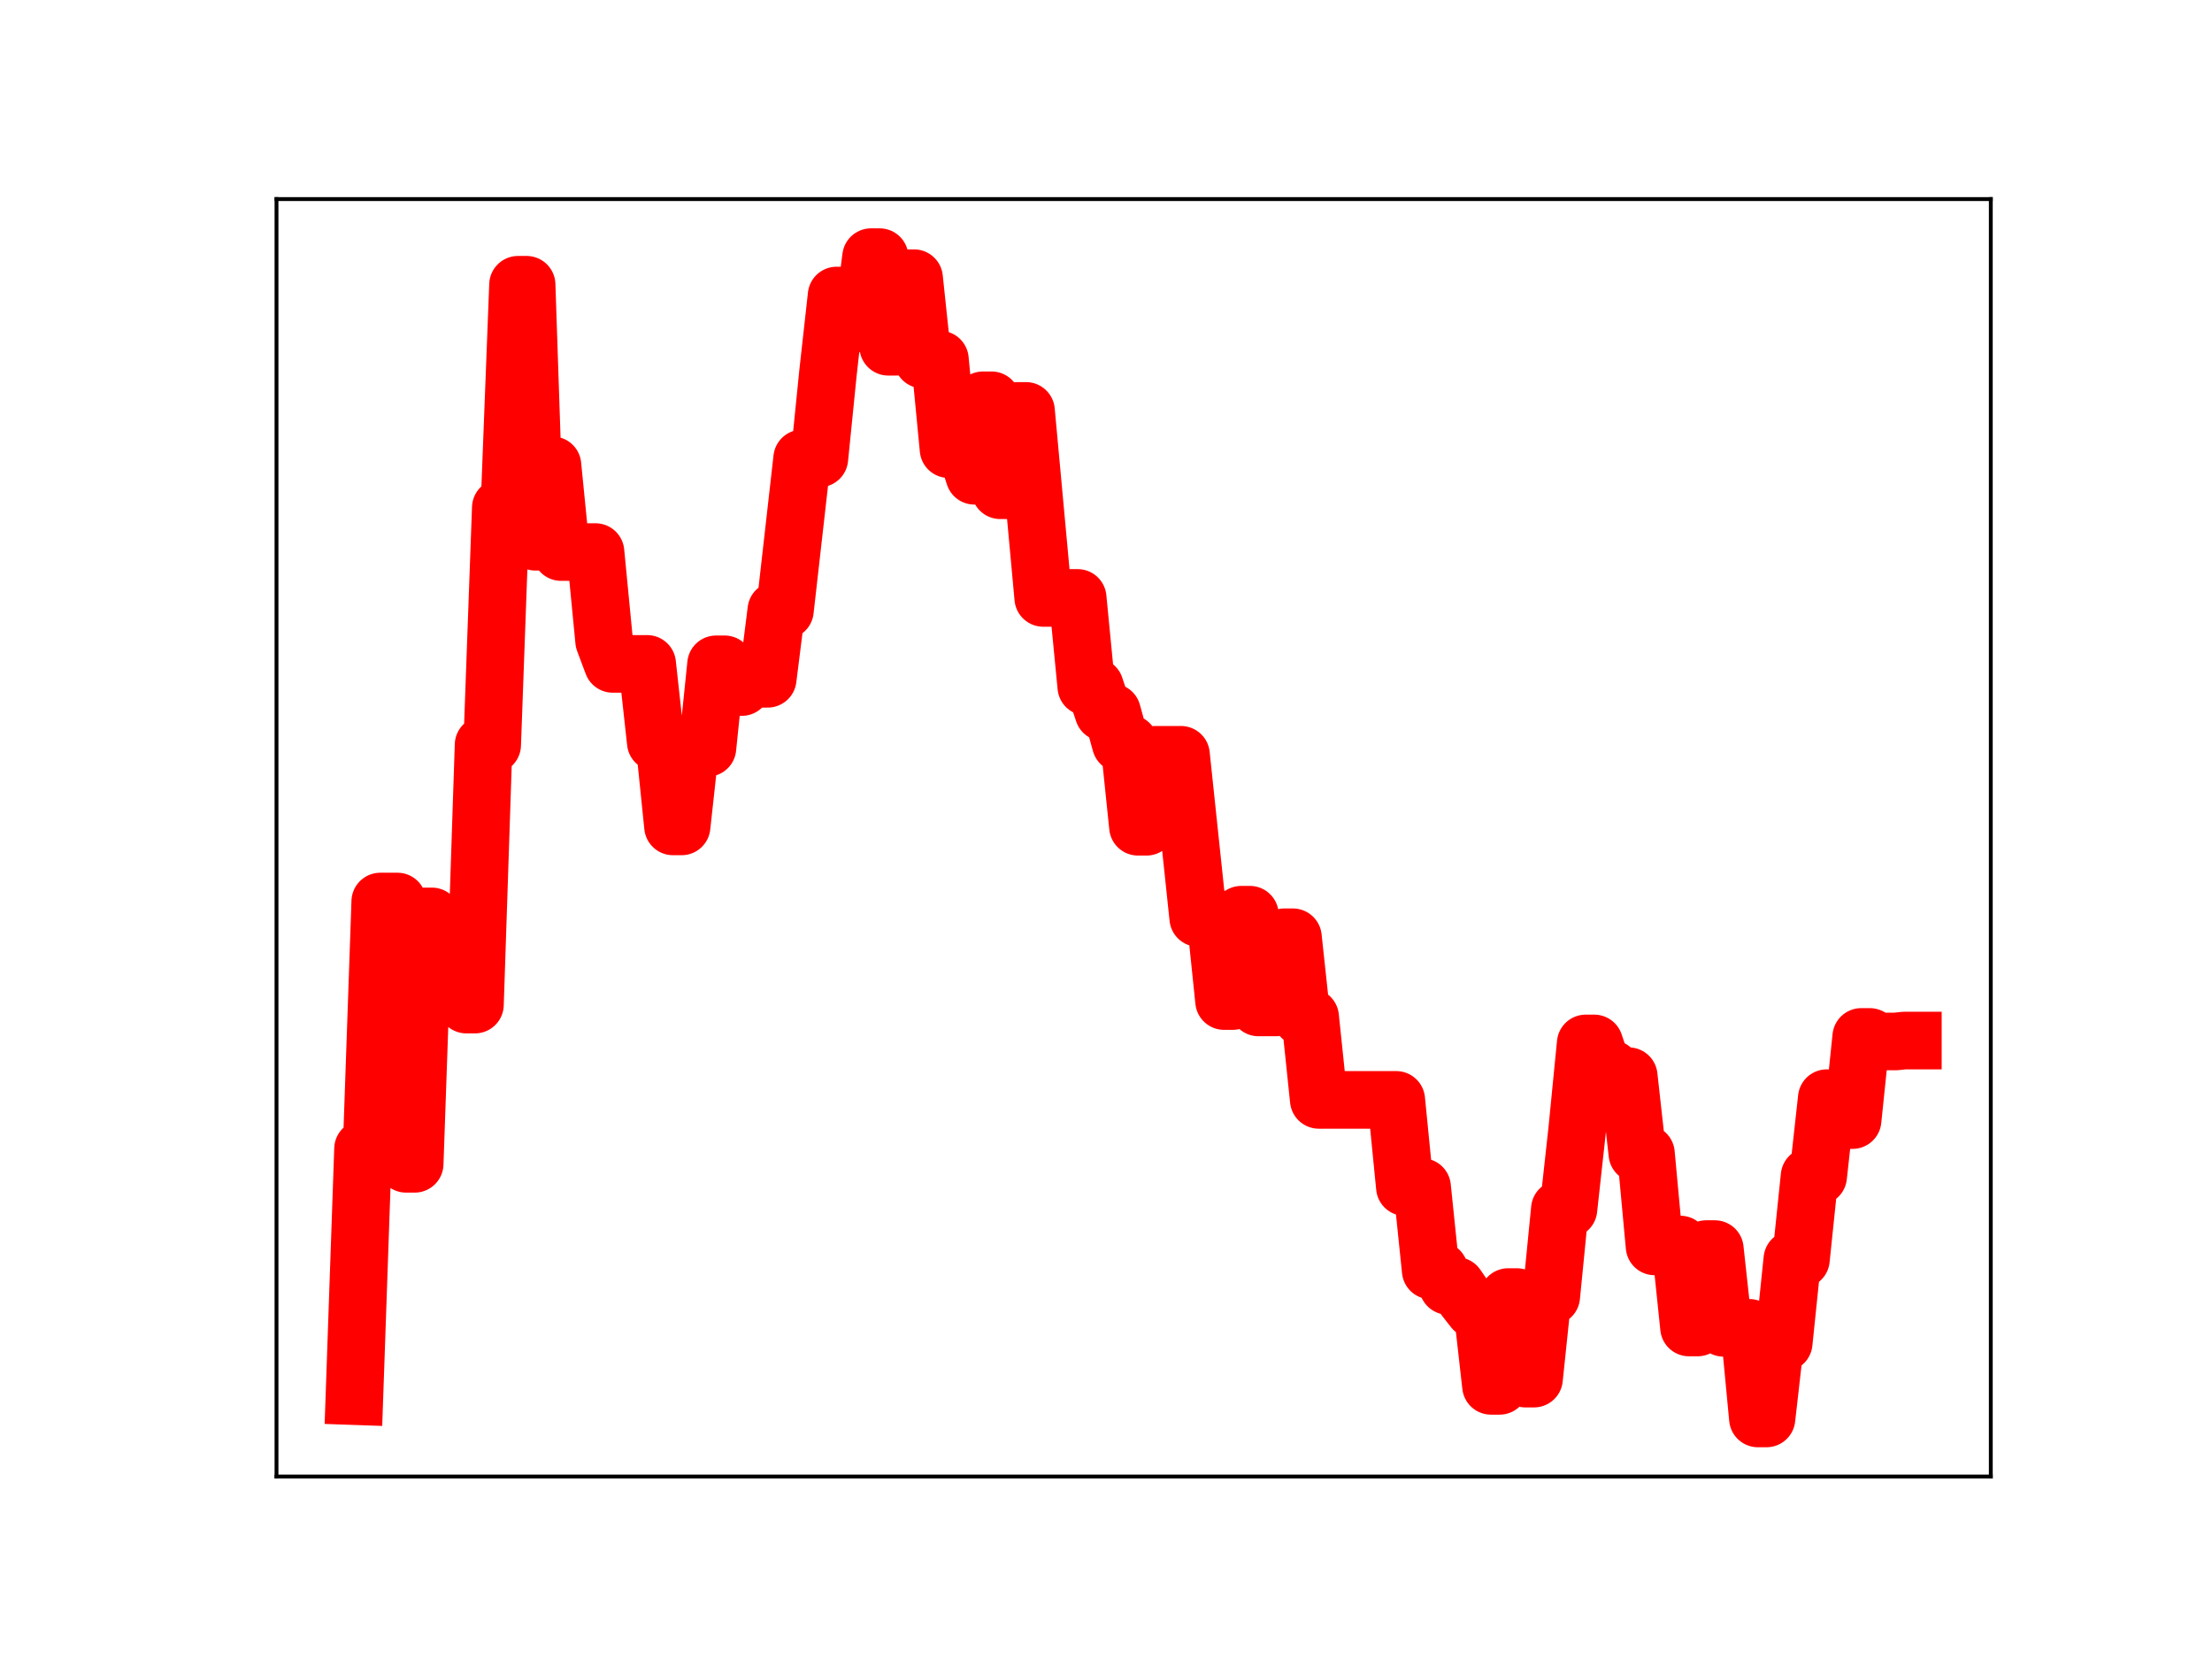 <?xml version="1.0" encoding="utf-8" standalone="no"?>
<!DOCTYPE svg PUBLIC "-//W3C//DTD SVG 1.1//EN"
  "http://www.w3.org/Graphics/SVG/1.1/DTD/svg11.dtd">
<!-- Created with matplotlib (https://matplotlib.org/) -->
<svg height="345.6pt" version="1.1" viewBox="0 0 460.8 345.6" width="460.8pt" xmlns="http://www.w3.org/2000/svg" xmlns:xlink="http://www.w3.org/1999/xlink">
 <defs>
  <style type="text/css">
*{stroke-linecap:butt;stroke-linejoin:round;}
  </style>
 </defs>
 <g id="figure_1">
  <g id="patch_1">
   <path d="M 0 345.6 
L 460.8 345.6 
L 460.8 0 
L 0 0 
z
" style="fill:#ffffff;"/>
  </g>
  <g id="axes_1">
   <g id="patch_2">
    <path d="M 57.6 307.584 
L 414.72 307.584 
L 414.72 41.472 
L 57.6 41.472 
z
" style="fill:#ffffff;"/>
   </g>
   <g id="line2d_1">
    <path clip-path="url(#p6c6bdd6712)" d="M 73.833 290.843 
L 75.626 239.324 
L 77.42 239.324 
L 79.214 187.805 
L 82.801 187.805 
L 84.595 242.444 
L 86.388 242.444 
L 88.182 190.904 
L 89.976 190.904 
L 91.769 203.324 
L 95.357 203.324 
L 97.15 209.275 
L 98.944 209.275 
L 100.738 155.174 
L 102.531 155.174 
L 104.325 105.763 
L 106.119 105.763 
L 107.912 59.321 
L 109.706 59.321 
L 111.5 112.853 
L 113.294 112.853 
L 115.087 96.926 
L 116.881 115.005 
L 124.056 115.005 
L 125.849 133.528 
L 127.643 138.302 
L 134.818 138.302 
L 136.611 154.627 
L 138.405 154.627 
L 140.199 172.157 
L 141.992 172.157 
L 143.786 155.791 
L 147.373 155.791 
L 149.167 138.39 
L 150.961 138.39 
L 152.754 143.122 
L 154.548 143.122 
L 156.342 141.404 
L 159.929 141.404 
L 161.723 127.143 
L 163.516 127.143 
L 167.104 95.496 
L 170.691 95.496 
L 172.485 77.662 
L 174.278 61.562 
L 176.072 61.562 
L 177.866 67.394 
L 179.659 67.394 
L 181.453 53.568 
L 183.247 53.568 
L 185.04 72.235 
L 186.834 72.235 
L 188.628 57.952 
L 190.421 57.952 
L 192.215 74.902 
L 195.802 74.902 
L 197.596 93.562 
L 201.183 93.562 
L 202.977 99.111 
L 204.771 83.386 
L 206.564 83.386 
L 208.358 102.127 
L 210.152 102.127 
L 211.945 85.597 
L 213.739 85.597 
L 217.326 124.559 
L 224.501 124.559 
L 226.295 143.05 
L 228.088 143.05 
L 229.882 148.397 
L 231.676 148.397 
L 233.469 154.883 
L 235.263 154.883 
L 237.057 172.227 
L 238.851 172.227 
L 240.644 157.237 
L 246.025 157.237 
L 249.613 191.228 
L 253.2 191.228 
L 254.994 208.537 
L 256.787 208.537 
L 258.581 190.549 
L 260.375 190.549 
L 262.168 209.869 
L 265.756 209.869 
L 267.549 195.249 
L 269.343 195.249 
L 271.137 211.897 
L 272.93 211.897 
L 274.724 229.128 
L 290.867 229.128 
L 292.661 247.294 
L 296.248 247.294 
L 298.042 264.655 
L 299.835 264.655 
L 301.629 267.886 
L 303.423 267.886 
L 305.216 270.507 
L 307.01 272.794 
L 308.804 272.794 
L 310.597 288.698 
L 312.391 288.698 
L 314.185 270.198 
L 315.978 270.198 
L 317.772 287.191 
L 319.566 287.191 
L 321.359 270.062 
L 323.153 270.062 
L 324.947 251.873 
L 326.74 251.873 
L 328.534 235.565 
L 330.328 217.368 
L 332.121 217.368 
L 333.915 222.671 
L 335.709 222.671 
L 337.502 224.193 
L 339.296 224.193 
L 341.09 240.318 
L 342.883 240.318 
L 344.677 259.65 
L 346.471 259.65 
L 348.264 259.262 
L 350.058 259.262 
L 351.852 276.541 
L 353.645 276.541 
L 355.439 260.207 
L 357.233 260.207 
L 359.026 276.609 
L 364.408 276.609 
L 366.201 295.488 
L 367.995 295.488 
L 369.789 279.723 
L 371.582 279.723 
L 373.376 262.344 
L 375.17 262.344 
L 376.963 245.044 
L 378.757 245.044 
L 380.551 228.767 
L 382.344 233.332 
L 385.932 233.332 
L 387.725 216.012 
L 389.519 216.012 
L 391.313 216.959 
L 394.9 216.959 
L 396.694 216.766 
L 398.487 216.766 
L 398.487 216.766 
" style="fill:none;stroke:#ff0000;stroke-linecap:square;stroke-width:12;"/>
    <defs>
     <path d="M 0 3 
C 0.796 3 1.559 2.684 2.121 2.121 
C 2.684 1.559 3 0.796 3 0 
C 3 -0.796 2.684 -1.559 2.121 -2.121 
C 1.559 -2.684 0.796 -3 0 -3 
C -0.796 -3 -1.559 -2.684 -2.121 -2.121 
C -2.684 -1.559 -3 -0.796 -3 0 
C -3 0.796 -2.684 1.559 -2.121 2.121 
C -1.559 2.684 -0.796 3 0 3 
z
" id="mdf73b19769" style="stroke:#ff0000;"/>
    </defs>
    <g clip-path="url(#p6c6bdd6712)">
     <use style="fill:#ff0000;stroke:#ff0000;" x="73.833" xlink:href="#mdf73b19769" y="290.843"/>
     <use style="fill:#ff0000;stroke:#ff0000;" x="75.626" xlink:href="#mdf73b19769" y="239.324"/>
     <use style="fill:#ff0000;stroke:#ff0000;" x="77.42" xlink:href="#mdf73b19769" y="239.324"/>
     <use style="fill:#ff0000;stroke:#ff0000;" x="79.214" xlink:href="#mdf73b19769" y="187.805"/>
     <use style="fill:#ff0000;stroke:#ff0000;" x="81.007" xlink:href="#mdf73b19769" y="187.805"/>
     <use style="fill:#ff0000;stroke:#ff0000;" x="82.801" xlink:href="#mdf73b19769" y="187.805"/>
     <use style="fill:#ff0000;stroke:#ff0000;" x="84.595" xlink:href="#mdf73b19769" y="242.444"/>
     <use style="fill:#ff0000;stroke:#ff0000;" x="86.388" xlink:href="#mdf73b19769" y="242.444"/>
     <use style="fill:#ff0000;stroke:#ff0000;" x="88.182" xlink:href="#mdf73b19769" y="190.904"/>
     <use style="fill:#ff0000;stroke:#ff0000;" x="89.976" xlink:href="#mdf73b19769" y="190.904"/>
     <use style="fill:#ff0000;stroke:#ff0000;" x="91.769" xlink:href="#mdf73b19769" y="203.324"/>
     <use style="fill:#ff0000;stroke:#ff0000;" x="93.563" xlink:href="#mdf73b19769" y="203.324"/>
     <use style="fill:#ff0000;stroke:#ff0000;" x="95.357" xlink:href="#mdf73b19769" y="203.324"/>
     <use style="fill:#ff0000;stroke:#ff0000;" x="97.15" xlink:href="#mdf73b19769" y="209.275"/>
     <use style="fill:#ff0000;stroke:#ff0000;" x="98.944" xlink:href="#mdf73b19769" y="209.275"/>
     <use style="fill:#ff0000;stroke:#ff0000;" x="100.738" xlink:href="#mdf73b19769" y="155.174"/>
     <use style="fill:#ff0000;stroke:#ff0000;" x="102.531" xlink:href="#mdf73b19769" y="155.174"/>
     <use style="fill:#ff0000;stroke:#ff0000;" x="104.325" xlink:href="#mdf73b19769" y="105.763"/>
     <use style="fill:#ff0000;stroke:#ff0000;" x="106.119" xlink:href="#mdf73b19769" y="105.763"/>
     <use style="fill:#ff0000;stroke:#ff0000;" x="107.912" xlink:href="#mdf73b19769" y="59.321"/>
     <use style="fill:#ff0000;stroke:#ff0000;" x="109.706" xlink:href="#mdf73b19769" y="59.321"/>
     <use style="fill:#ff0000;stroke:#ff0000;" x="111.5" xlink:href="#mdf73b19769" y="112.853"/>
     <use style="fill:#ff0000;stroke:#ff0000;" x="113.294" xlink:href="#mdf73b19769" y="112.853"/>
     <use style="fill:#ff0000;stroke:#ff0000;" x="115.087" xlink:href="#mdf73b19769" y="96.926"/>
     <use style="fill:#ff0000;stroke:#ff0000;" x="116.881" xlink:href="#mdf73b19769" y="115.005"/>
     <use style="fill:#ff0000;stroke:#ff0000;" x="118.675" xlink:href="#mdf73b19769" y="115.005"/>
     <use style="fill:#ff0000;stroke:#ff0000;" x="120.468" xlink:href="#mdf73b19769" y="115.005"/>
     <use style="fill:#ff0000;stroke:#ff0000;" x="122.262" xlink:href="#mdf73b19769" y="115.005"/>
     <use style="fill:#ff0000;stroke:#ff0000;" x="124.056" xlink:href="#mdf73b19769" y="115.005"/>
     <use style="fill:#ff0000;stroke:#ff0000;" x="125.849" xlink:href="#mdf73b19769" y="133.528"/>
     <use style="fill:#ff0000;stroke:#ff0000;" x="127.643" xlink:href="#mdf73b19769" y="138.302"/>
     <use style="fill:#ff0000;stroke:#ff0000;" x="129.437" xlink:href="#mdf73b19769" y="138.302"/>
     <use style="fill:#ff0000;stroke:#ff0000;" x="131.23" xlink:href="#mdf73b19769" y="138.302"/>
     <use style="fill:#ff0000;stroke:#ff0000;" x="133.024" xlink:href="#mdf73b19769" y="138.302"/>
     <use style="fill:#ff0000;stroke:#ff0000;" x="134.818" xlink:href="#mdf73b19769" y="138.302"/>
     <use style="fill:#ff0000;stroke:#ff0000;" x="136.611" xlink:href="#mdf73b19769" y="154.627"/>
     <use style="fill:#ff0000;stroke:#ff0000;" x="138.405" xlink:href="#mdf73b19769" y="154.627"/>
     <use style="fill:#ff0000;stroke:#ff0000;" x="140.199" xlink:href="#mdf73b19769" y="172.157"/>
     <use style="fill:#ff0000;stroke:#ff0000;" x="141.992" xlink:href="#mdf73b19769" y="172.157"/>
     <use style="fill:#ff0000;stroke:#ff0000;" x="143.786" xlink:href="#mdf73b19769" y="155.791"/>
     <use style="fill:#ff0000;stroke:#ff0000;" x="145.58" xlink:href="#mdf73b19769" y="155.791"/>
     <use style="fill:#ff0000;stroke:#ff0000;" x="147.373" xlink:href="#mdf73b19769" y="155.791"/>
     <use style="fill:#ff0000;stroke:#ff0000;" x="149.167" xlink:href="#mdf73b19769" y="138.39"/>
     <use style="fill:#ff0000;stroke:#ff0000;" x="150.961" xlink:href="#mdf73b19769" y="138.39"/>
     <use style="fill:#ff0000;stroke:#ff0000;" x="152.754" xlink:href="#mdf73b19769" y="143.122"/>
     <use style="fill:#ff0000;stroke:#ff0000;" x="154.548" xlink:href="#mdf73b19769" y="143.122"/>
     <use style="fill:#ff0000;stroke:#ff0000;" x="156.342" xlink:href="#mdf73b19769" y="141.404"/>
     <use style="fill:#ff0000;stroke:#ff0000;" x="158.135" xlink:href="#mdf73b19769" y="141.404"/>
     <use style="fill:#ff0000;stroke:#ff0000;" x="159.929" xlink:href="#mdf73b19769" y="141.404"/>
     <use style="fill:#ff0000;stroke:#ff0000;" x="161.723" xlink:href="#mdf73b19769" y="127.143"/>
     <use style="fill:#ff0000;stroke:#ff0000;" x="163.516" xlink:href="#mdf73b19769" y="127.143"/>
     <use style="fill:#ff0000;stroke:#ff0000;" x="165.31" xlink:href="#mdf73b19769" y="111.433"/>
     <use style="fill:#ff0000;stroke:#ff0000;" x="167.104" xlink:href="#mdf73b19769" y="95.496"/>
     <use style="fill:#ff0000;stroke:#ff0000;" x="168.897" xlink:href="#mdf73b19769" y="95.496"/>
     <use style="fill:#ff0000;stroke:#ff0000;" x="170.691" xlink:href="#mdf73b19769" y="95.496"/>
     <use style="fill:#ff0000;stroke:#ff0000;" x="172.485" xlink:href="#mdf73b19769" y="77.662"/>
     <use style="fill:#ff0000;stroke:#ff0000;" x="174.278" xlink:href="#mdf73b19769" y="61.562"/>
     <use style="fill:#ff0000;stroke:#ff0000;" x="176.072" xlink:href="#mdf73b19769" y="61.562"/>
     <use style="fill:#ff0000;stroke:#ff0000;" x="177.866" xlink:href="#mdf73b19769" y="67.394"/>
     <use style="fill:#ff0000;stroke:#ff0000;" x="179.659" xlink:href="#mdf73b19769" y="67.394"/>
     <use style="fill:#ff0000;stroke:#ff0000;" x="181.453" xlink:href="#mdf73b19769" y="53.568"/>
     <use style="fill:#ff0000;stroke:#ff0000;" x="183.247" xlink:href="#mdf73b19769" y="53.568"/>
     <use style="fill:#ff0000;stroke:#ff0000;" x="185.04" xlink:href="#mdf73b19769" y="72.235"/>
     <use style="fill:#ff0000;stroke:#ff0000;" x="186.834" xlink:href="#mdf73b19769" y="72.235"/>
     <use style="fill:#ff0000;stroke:#ff0000;" x="188.628" xlink:href="#mdf73b19769" y="57.952"/>
     <use style="fill:#ff0000;stroke:#ff0000;" x="190.421" xlink:href="#mdf73b19769" y="57.952"/>
     <use style="fill:#ff0000;stroke:#ff0000;" x="192.215" xlink:href="#mdf73b19769" y="74.902"/>
     <use style="fill:#ff0000;stroke:#ff0000;" x="194.009" xlink:href="#mdf73b19769" y="74.902"/>
     <use style="fill:#ff0000;stroke:#ff0000;" x="195.802" xlink:href="#mdf73b19769" y="74.902"/>
     <use style="fill:#ff0000;stroke:#ff0000;" x="197.596" xlink:href="#mdf73b19769" y="93.562"/>
     <use style="fill:#ff0000;stroke:#ff0000;" x="199.39" xlink:href="#mdf73b19769" y="93.562"/>
     <use style="fill:#ff0000;stroke:#ff0000;" x="201.183" xlink:href="#mdf73b19769" y="93.562"/>
     <use style="fill:#ff0000;stroke:#ff0000;" x="202.977" xlink:href="#mdf73b19769" y="99.111"/>
     <use style="fill:#ff0000;stroke:#ff0000;" x="204.771" xlink:href="#mdf73b19769" y="83.386"/>
     <use style="fill:#ff0000;stroke:#ff0000;" x="206.564" xlink:href="#mdf73b19769" y="83.386"/>
     <use style="fill:#ff0000;stroke:#ff0000;" x="208.358" xlink:href="#mdf73b19769" y="102.127"/>
     <use style="fill:#ff0000;stroke:#ff0000;" x="210.152" xlink:href="#mdf73b19769" y="102.127"/>
     <use style="fill:#ff0000;stroke:#ff0000;" x="211.945" xlink:href="#mdf73b19769" y="85.597"/>
     <use style="fill:#ff0000;stroke:#ff0000;" x="213.739" xlink:href="#mdf73b19769" y="85.597"/>
     <use style="fill:#ff0000;stroke:#ff0000;" x="215.533" xlink:href="#mdf73b19769" y="105.234"/>
     <use style="fill:#ff0000;stroke:#ff0000;" x="217.326" xlink:href="#mdf73b19769" y="124.559"/>
     <use style="fill:#ff0000;stroke:#ff0000;" x="219.12" xlink:href="#mdf73b19769" y="124.559"/>
     <use style="fill:#ff0000;stroke:#ff0000;" x="220.914" xlink:href="#mdf73b19769" y="124.559"/>
     <use style="fill:#ff0000;stroke:#ff0000;" x="222.707" xlink:href="#mdf73b19769" y="124.559"/>
     <use style="fill:#ff0000;stroke:#ff0000;" x="224.501" xlink:href="#mdf73b19769" y="124.559"/>
     <use style="fill:#ff0000;stroke:#ff0000;" x="226.295" xlink:href="#mdf73b19769" y="143.05"/>
     <use style="fill:#ff0000;stroke:#ff0000;" x="228.088" xlink:href="#mdf73b19769" y="143.05"/>
     <use style="fill:#ff0000;stroke:#ff0000;" x="229.882" xlink:href="#mdf73b19769" y="148.397"/>
     <use style="fill:#ff0000;stroke:#ff0000;" x="231.676" xlink:href="#mdf73b19769" y="148.397"/>
     <use style="fill:#ff0000;stroke:#ff0000;" x="233.469" xlink:href="#mdf73b19769" y="154.883"/>
     <use style="fill:#ff0000;stroke:#ff0000;" x="235.263" xlink:href="#mdf73b19769" y="154.883"/>
     <use style="fill:#ff0000;stroke:#ff0000;" x="237.057" xlink:href="#mdf73b19769" y="172.227"/>
     <use style="fill:#ff0000;stroke:#ff0000;" x="238.851" xlink:href="#mdf73b19769" y="172.227"/>
     <use style="fill:#ff0000;stroke:#ff0000;" x="240.644" xlink:href="#mdf73b19769" y="157.237"/>
     <use style="fill:#ff0000;stroke:#ff0000;" x="242.438" xlink:href="#mdf73b19769" y="157.237"/>
     <use style="fill:#ff0000;stroke:#ff0000;" x="244.232" xlink:href="#mdf73b19769" y="157.237"/>
     <use style="fill:#ff0000;stroke:#ff0000;" x="246.025" xlink:href="#mdf73b19769" y="157.237"/>
     <use style="fill:#ff0000;stroke:#ff0000;" x="247.819" xlink:href="#mdf73b19769" y="174.239"/>
     <use style="fill:#ff0000;stroke:#ff0000;" x="249.613" xlink:href="#mdf73b19769" y="191.228"/>
     <use style="fill:#ff0000;stroke:#ff0000;" x="251.406" xlink:href="#mdf73b19769" y="191.228"/>
     <use style="fill:#ff0000;stroke:#ff0000;" x="253.2" xlink:href="#mdf73b19769" y="191.228"/>
     <use style="fill:#ff0000;stroke:#ff0000;" x="254.994" xlink:href="#mdf73b19769" y="208.537"/>
     <use style="fill:#ff0000;stroke:#ff0000;" x="256.787" xlink:href="#mdf73b19769" y="208.537"/>
     <use style="fill:#ff0000;stroke:#ff0000;" x="258.581" xlink:href="#mdf73b19769" y="190.549"/>
     <use style="fill:#ff0000;stroke:#ff0000;" x="260.375" xlink:href="#mdf73b19769" y="190.549"/>
     <use style="fill:#ff0000;stroke:#ff0000;" x="262.168" xlink:href="#mdf73b19769" y="209.869"/>
     <use style="fill:#ff0000;stroke:#ff0000;" x="263.962" xlink:href="#mdf73b19769" y="209.869"/>
     <use style="fill:#ff0000;stroke:#ff0000;" x="265.756" xlink:href="#mdf73b19769" y="209.869"/>
     <use style="fill:#ff0000;stroke:#ff0000;" x="267.549" xlink:href="#mdf73b19769" y="195.249"/>
     <use style="fill:#ff0000;stroke:#ff0000;" x="269.343" xlink:href="#mdf73b19769" y="195.249"/>
     <use style="fill:#ff0000;stroke:#ff0000;" x="271.137" xlink:href="#mdf73b19769" y="211.897"/>
     <use style="fill:#ff0000;stroke:#ff0000;" x="272.93" xlink:href="#mdf73b19769" y="211.897"/>
     <use style="fill:#ff0000;stroke:#ff0000;" x="274.724" xlink:href="#mdf73b19769" y="229.128"/>
     <use style="fill:#ff0000;stroke:#ff0000;" x="276.518" xlink:href="#mdf73b19769" y="229.128"/>
     <use style="fill:#ff0000;stroke:#ff0000;" x="278.311" xlink:href="#mdf73b19769" y="229.128"/>
     <use style="fill:#ff0000;stroke:#ff0000;" x="280.105" xlink:href="#mdf73b19769" y="229.128"/>
     <use style="fill:#ff0000;stroke:#ff0000;" x="281.899" xlink:href="#mdf73b19769" y="229.128"/>
     <use style="fill:#ff0000;stroke:#ff0000;" x="283.692" xlink:href="#mdf73b19769" y="229.128"/>
     <use style="fill:#ff0000;stroke:#ff0000;" x="285.486" xlink:href="#mdf73b19769" y="229.128"/>
     <use style="fill:#ff0000;stroke:#ff0000;" x="287.28" xlink:href="#mdf73b19769" y="229.128"/>
     <use style="fill:#ff0000;stroke:#ff0000;" x="289.073" xlink:href="#mdf73b19769" y="229.128"/>
     <use style="fill:#ff0000;stroke:#ff0000;" x="290.867" xlink:href="#mdf73b19769" y="229.128"/>
     <use style="fill:#ff0000;stroke:#ff0000;" x="292.661" xlink:href="#mdf73b19769" y="247.294"/>
     <use style="fill:#ff0000;stroke:#ff0000;" x="294.454" xlink:href="#mdf73b19769" y="247.294"/>
     <use style="fill:#ff0000;stroke:#ff0000;" x="296.248" xlink:href="#mdf73b19769" y="247.294"/>
     <use style="fill:#ff0000;stroke:#ff0000;" x="298.042" xlink:href="#mdf73b19769" y="264.655"/>
     <use style="fill:#ff0000;stroke:#ff0000;" x="299.835" xlink:href="#mdf73b19769" y="264.655"/>
     <use style="fill:#ff0000;stroke:#ff0000;" x="301.629" xlink:href="#mdf73b19769" y="267.886"/>
     <use style="fill:#ff0000;stroke:#ff0000;" x="303.423" xlink:href="#mdf73b19769" y="267.886"/>
     <use style="fill:#ff0000;stroke:#ff0000;" x="305.216" xlink:href="#mdf73b19769" y="270.507"/>
     <use style="fill:#ff0000;stroke:#ff0000;" x="307.01" xlink:href="#mdf73b19769" y="272.794"/>
     <use style="fill:#ff0000;stroke:#ff0000;" x="308.804" xlink:href="#mdf73b19769" y="272.794"/>
     <use style="fill:#ff0000;stroke:#ff0000;" x="310.597" xlink:href="#mdf73b19769" y="288.698"/>
     <use style="fill:#ff0000;stroke:#ff0000;" x="312.391" xlink:href="#mdf73b19769" y="288.698"/>
     <use style="fill:#ff0000;stroke:#ff0000;" x="314.185" xlink:href="#mdf73b19769" y="270.198"/>
     <use style="fill:#ff0000;stroke:#ff0000;" x="315.978" xlink:href="#mdf73b19769" y="270.198"/>
     <use style="fill:#ff0000;stroke:#ff0000;" x="317.772" xlink:href="#mdf73b19769" y="287.191"/>
     <use style="fill:#ff0000;stroke:#ff0000;" x="319.566" xlink:href="#mdf73b19769" y="287.191"/>
     <use style="fill:#ff0000;stroke:#ff0000;" x="321.359" xlink:href="#mdf73b19769" y="270.062"/>
     <use style="fill:#ff0000;stroke:#ff0000;" x="323.153" xlink:href="#mdf73b19769" y="270.062"/>
     <use style="fill:#ff0000;stroke:#ff0000;" x="324.947" xlink:href="#mdf73b19769" y="251.873"/>
     <use style="fill:#ff0000;stroke:#ff0000;" x="326.74" xlink:href="#mdf73b19769" y="251.873"/>
     <use style="fill:#ff0000;stroke:#ff0000;" x="328.534" xlink:href="#mdf73b19769" y="235.565"/>
     <use style="fill:#ff0000;stroke:#ff0000;" x="330.328" xlink:href="#mdf73b19769" y="217.368"/>
     <use style="fill:#ff0000;stroke:#ff0000;" x="332.121" xlink:href="#mdf73b19769" y="217.368"/>
     <use style="fill:#ff0000;stroke:#ff0000;" x="333.915" xlink:href="#mdf73b19769" y="222.671"/>
     <use style="fill:#ff0000;stroke:#ff0000;" x="335.709" xlink:href="#mdf73b19769" y="222.671"/>
     <use style="fill:#ff0000;stroke:#ff0000;" x="337.502" xlink:href="#mdf73b19769" y="224.193"/>
     <use style="fill:#ff0000;stroke:#ff0000;" x="339.296" xlink:href="#mdf73b19769" y="224.193"/>
     <use style="fill:#ff0000;stroke:#ff0000;" x="341.09" xlink:href="#mdf73b19769" y="240.318"/>
     <use style="fill:#ff0000;stroke:#ff0000;" x="342.883" xlink:href="#mdf73b19769" y="240.318"/>
     <use style="fill:#ff0000;stroke:#ff0000;" x="344.677" xlink:href="#mdf73b19769" y="259.65"/>
     <use style="fill:#ff0000;stroke:#ff0000;" x="346.471" xlink:href="#mdf73b19769" y="259.65"/>
     <use style="fill:#ff0000;stroke:#ff0000;" x="348.264" xlink:href="#mdf73b19769" y="259.262"/>
     <use style="fill:#ff0000;stroke:#ff0000;" x="350.058" xlink:href="#mdf73b19769" y="259.262"/>
     <use style="fill:#ff0000;stroke:#ff0000;" x="351.852" xlink:href="#mdf73b19769" y="276.541"/>
     <use style="fill:#ff0000;stroke:#ff0000;" x="353.645" xlink:href="#mdf73b19769" y="276.541"/>
     <use style="fill:#ff0000;stroke:#ff0000;" x="355.439" xlink:href="#mdf73b19769" y="260.207"/>
     <use style="fill:#ff0000;stroke:#ff0000;" x="357.233" xlink:href="#mdf73b19769" y="260.207"/>
     <use style="fill:#ff0000;stroke:#ff0000;" x="359.026" xlink:href="#mdf73b19769" y="276.609"/>
     <use style="fill:#ff0000;stroke:#ff0000;" x="360.82" xlink:href="#mdf73b19769" y="276.609"/>
     <use style="fill:#ff0000;stroke:#ff0000;" x="362.614" xlink:href="#mdf73b19769" y="276.609"/>
     <use style="fill:#ff0000;stroke:#ff0000;" x="364.408" xlink:href="#mdf73b19769" y="276.609"/>
     <use style="fill:#ff0000;stroke:#ff0000;" x="366.201" xlink:href="#mdf73b19769" y="295.488"/>
     <use style="fill:#ff0000;stroke:#ff0000;" x="367.995" xlink:href="#mdf73b19769" y="295.488"/>
     <use style="fill:#ff0000;stroke:#ff0000;" x="369.789" xlink:href="#mdf73b19769" y="279.723"/>
     <use style="fill:#ff0000;stroke:#ff0000;" x="371.582" xlink:href="#mdf73b19769" y="279.723"/>
     <use style="fill:#ff0000;stroke:#ff0000;" x="373.376" xlink:href="#mdf73b19769" y="262.344"/>
     <use style="fill:#ff0000;stroke:#ff0000;" x="375.17" xlink:href="#mdf73b19769" y="262.344"/>
     <use style="fill:#ff0000;stroke:#ff0000;" x="376.963" xlink:href="#mdf73b19769" y="245.044"/>
     <use style="fill:#ff0000;stroke:#ff0000;" x="378.757" xlink:href="#mdf73b19769" y="245.044"/>
     <use style="fill:#ff0000;stroke:#ff0000;" x="380.551" xlink:href="#mdf73b19769" y="228.767"/>
     <use style="fill:#ff0000;stroke:#ff0000;" x="382.344" xlink:href="#mdf73b19769" y="233.332"/>
     <use style="fill:#ff0000;stroke:#ff0000;" x="384.138" xlink:href="#mdf73b19769" y="233.332"/>
     <use style="fill:#ff0000;stroke:#ff0000;" x="385.932" xlink:href="#mdf73b19769" y="233.332"/>
     <use style="fill:#ff0000;stroke:#ff0000;" x="387.725" xlink:href="#mdf73b19769" y="216.012"/>
     <use style="fill:#ff0000;stroke:#ff0000;" x="389.519" xlink:href="#mdf73b19769" y="216.012"/>
     <use style="fill:#ff0000;stroke:#ff0000;" x="391.313" xlink:href="#mdf73b19769" y="216.959"/>
     <use style="fill:#ff0000;stroke:#ff0000;" x="393.106" xlink:href="#mdf73b19769" y="216.959"/>
     <use style="fill:#ff0000;stroke:#ff0000;" x="394.9" xlink:href="#mdf73b19769" y="216.959"/>
     <use style="fill:#ff0000;stroke:#ff0000;" x="396.694" xlink:href="#mdf73b19769" y="216.766"/>
     <use style="fill:#ff0000;stroke:#ff0000;" x="398.487" xlink:href="#mdf73b19769" y="216.766"/>
    </g>
   </g>
   <g id="patch_3">
    <path d="M 57.6 307.584 
L 57.6 41.472 
" style="fill:none;stroke:#000000;stroke-linecap:square;stroke-linejoin:miter;stroke-width:0.8;"/>
   </g>
   <g id="patch_4">
    <path d="M 414.72 307.584 
L 414.72 41.472 
" style="fill:none;stroke:#000000;stroke-linecap:square;stroke-linejoin:miter;stroke-width:0.8;"/>
   </g>
   <g id="patch_5">
    <path d="M 57.6 307.584 
L 414.72 307.584 
" style="fill:none;stroke:#000000;stroke-linecap:square;stroke-linejoin:miter;stroke-width:0.8;"/>
   </g>
   <g id="patch_6">
    <path d="M 57.6 41.472 
L 414.72 41.472 
" style="fill:none;stroke:#000000;stroke-linecap:square;stroke-linejoin:miter;stroke-width:0.8;"/>
   </g>
  </g>
 </g>
 <defs>
  <clipPath id="p6c6bdd6712">
   <rect height="266.112" width="357.12" x="57.6" y="41.472"/>
  </clipPath>
 </defs>
</svg>
